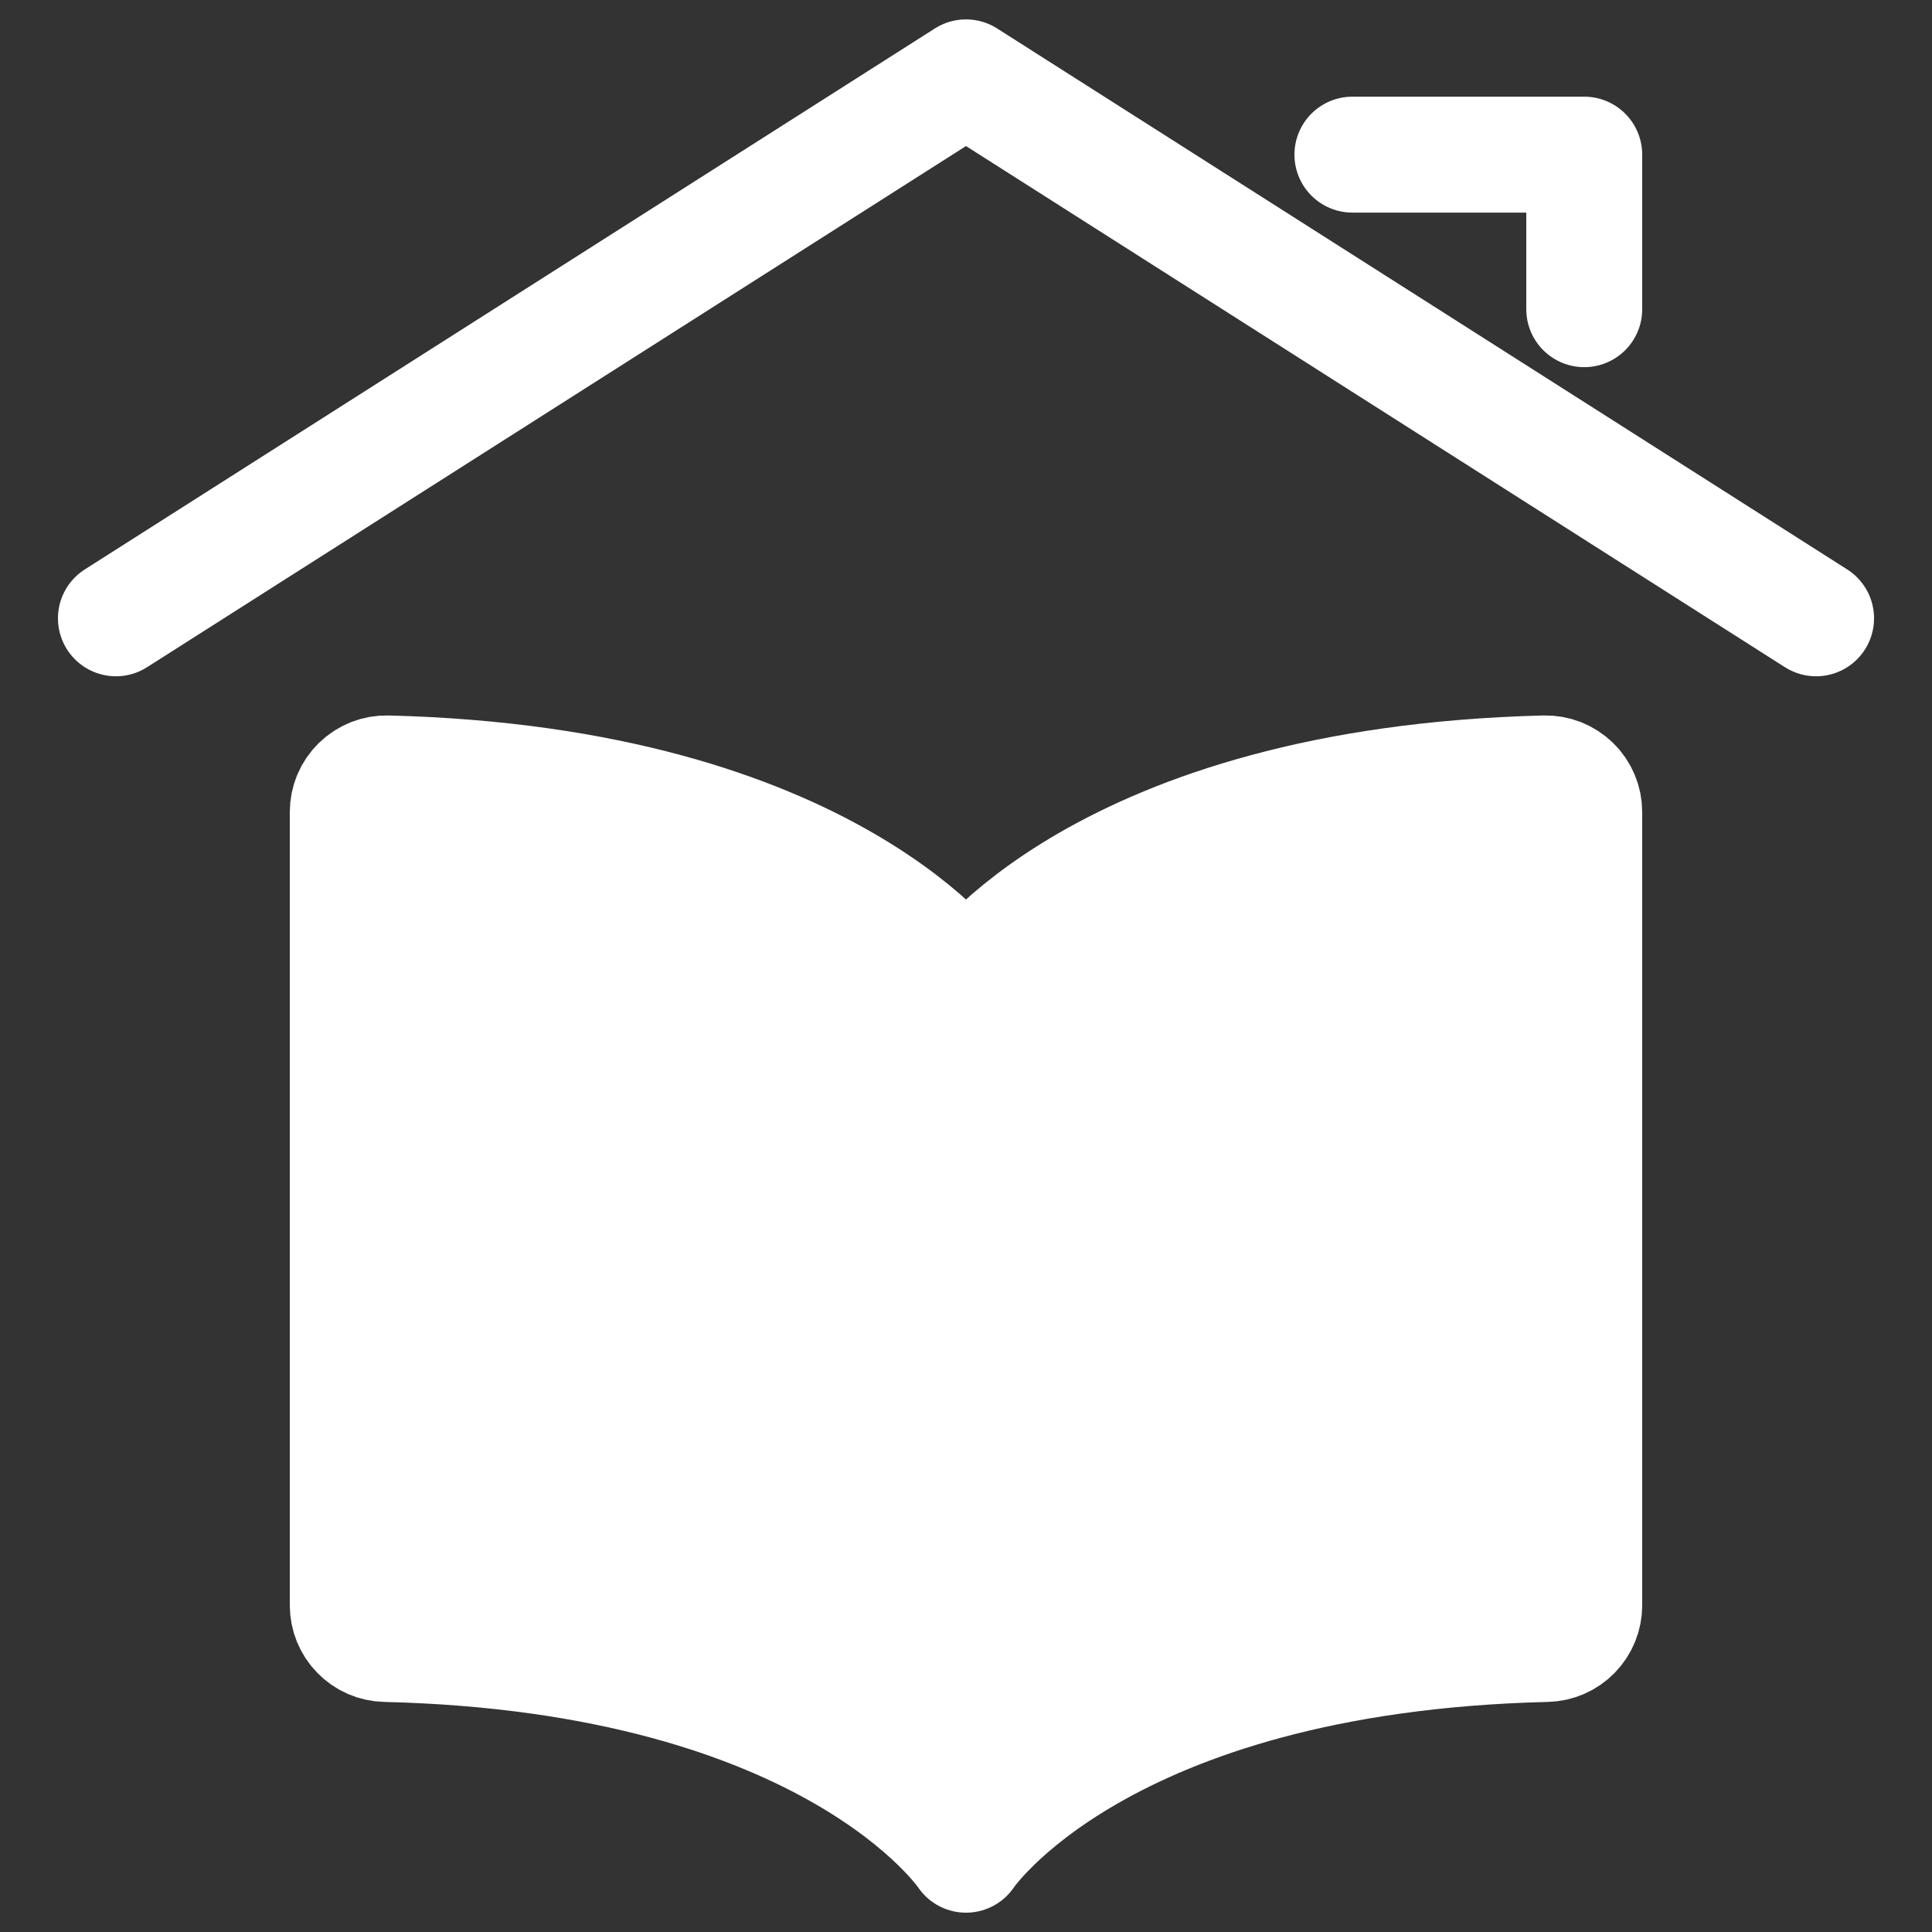 <svg width="25" height="25" viewBox="0 0 25 25" fill="none" xmlns="http://www.w3.org/2000/svg">

<rect x="0" y="0" width="25" height="25" fill="#333333" stroke="none"/>

<path d="M12.5 12.736C12.5 12.736 14.217 10.154 19.987 10.008C20.054 10.006 20.12 10.018 20.182 10.042C20.244 10.067 20.301 10.103 20.349 10.15C20.397 10.196 20.435 10.252 20.461 10.314C20.487 10.375 20.5 10.441 20.5 10.508V20.773C20.5 20.904 20.449 21.029 20.358 21.122C20.267 21.216 20.142 21.27 20.012 21.273C14.222 21.412 12.5 24 12.5 24V12.736C12.5 12.736 10.783 10.154 5.013 10.008C4.946 10.006 4.88 10.018 4.818 10.042C4.755 10.067 4.699 10.103 4.651 10.15C4.603 10.196 4.565 10.252 4.539 10.314C4.513 10.375 4.5 10.441 4.5 10.508V20.773C4.5 20.904 4.551 21.029 4.642 21.122C4.733 21.216 4.857 21.27 4.988 21.273C10.778 21.412 12.5 24 12.5 24" fill="white"/>
<path d="M12.5 12.736C12.5 12.736 14.217 10.154 19.987 10.008C20.054 10.006 20.12 10.018 20.182 10.042C20.244 10.067 20.301 10.103 20.349 10.15C20.397 10.196 20.435 10.252 20.461 10.314C20.487 10.375 20.5 10.441 20.5 10.508V20.773C20.5 20.904 20.449 21.029 20.358 21.122C20.267 21.216 20.142 21.27 20.012 21.273C14.222 21.412 12.5 24 12.5 24V12.736ZM12.5 12.736C12.5 12.736 10.783 10.154 5.013 10.008C4.946 10.006 4.88 10.018 4.818 10.042C4.755 10.067 4.699 10.103 4.651 10.15C4.603 10.196 4.565 10.252 4.539 10.314C4.513 10.375 4.5 10.441 4.5 10.508V20.773C4.5 20.904 4.551 21.029 4.642 21.122C4.733 21.216 4.857 21.27 4.988 21.273C10.778 21.412 12.5 24 12.5 24" stroke="white" stroke-width="1.5" stroke-linecap="round" stroke-linejoin="round"/>
<path d="M1.5 8.001L12.5 1.001L23.5 8.001" stroke="white" stroke-width="1.5" stroke-linecap="round" stroke-linejoin="round"/>
<path d="M17.5 2.001H20.5V4.001" stroke="white" stroke-width="1.5" stroke-linecap="round" stroke-linejoin="round"/>






</svg>
